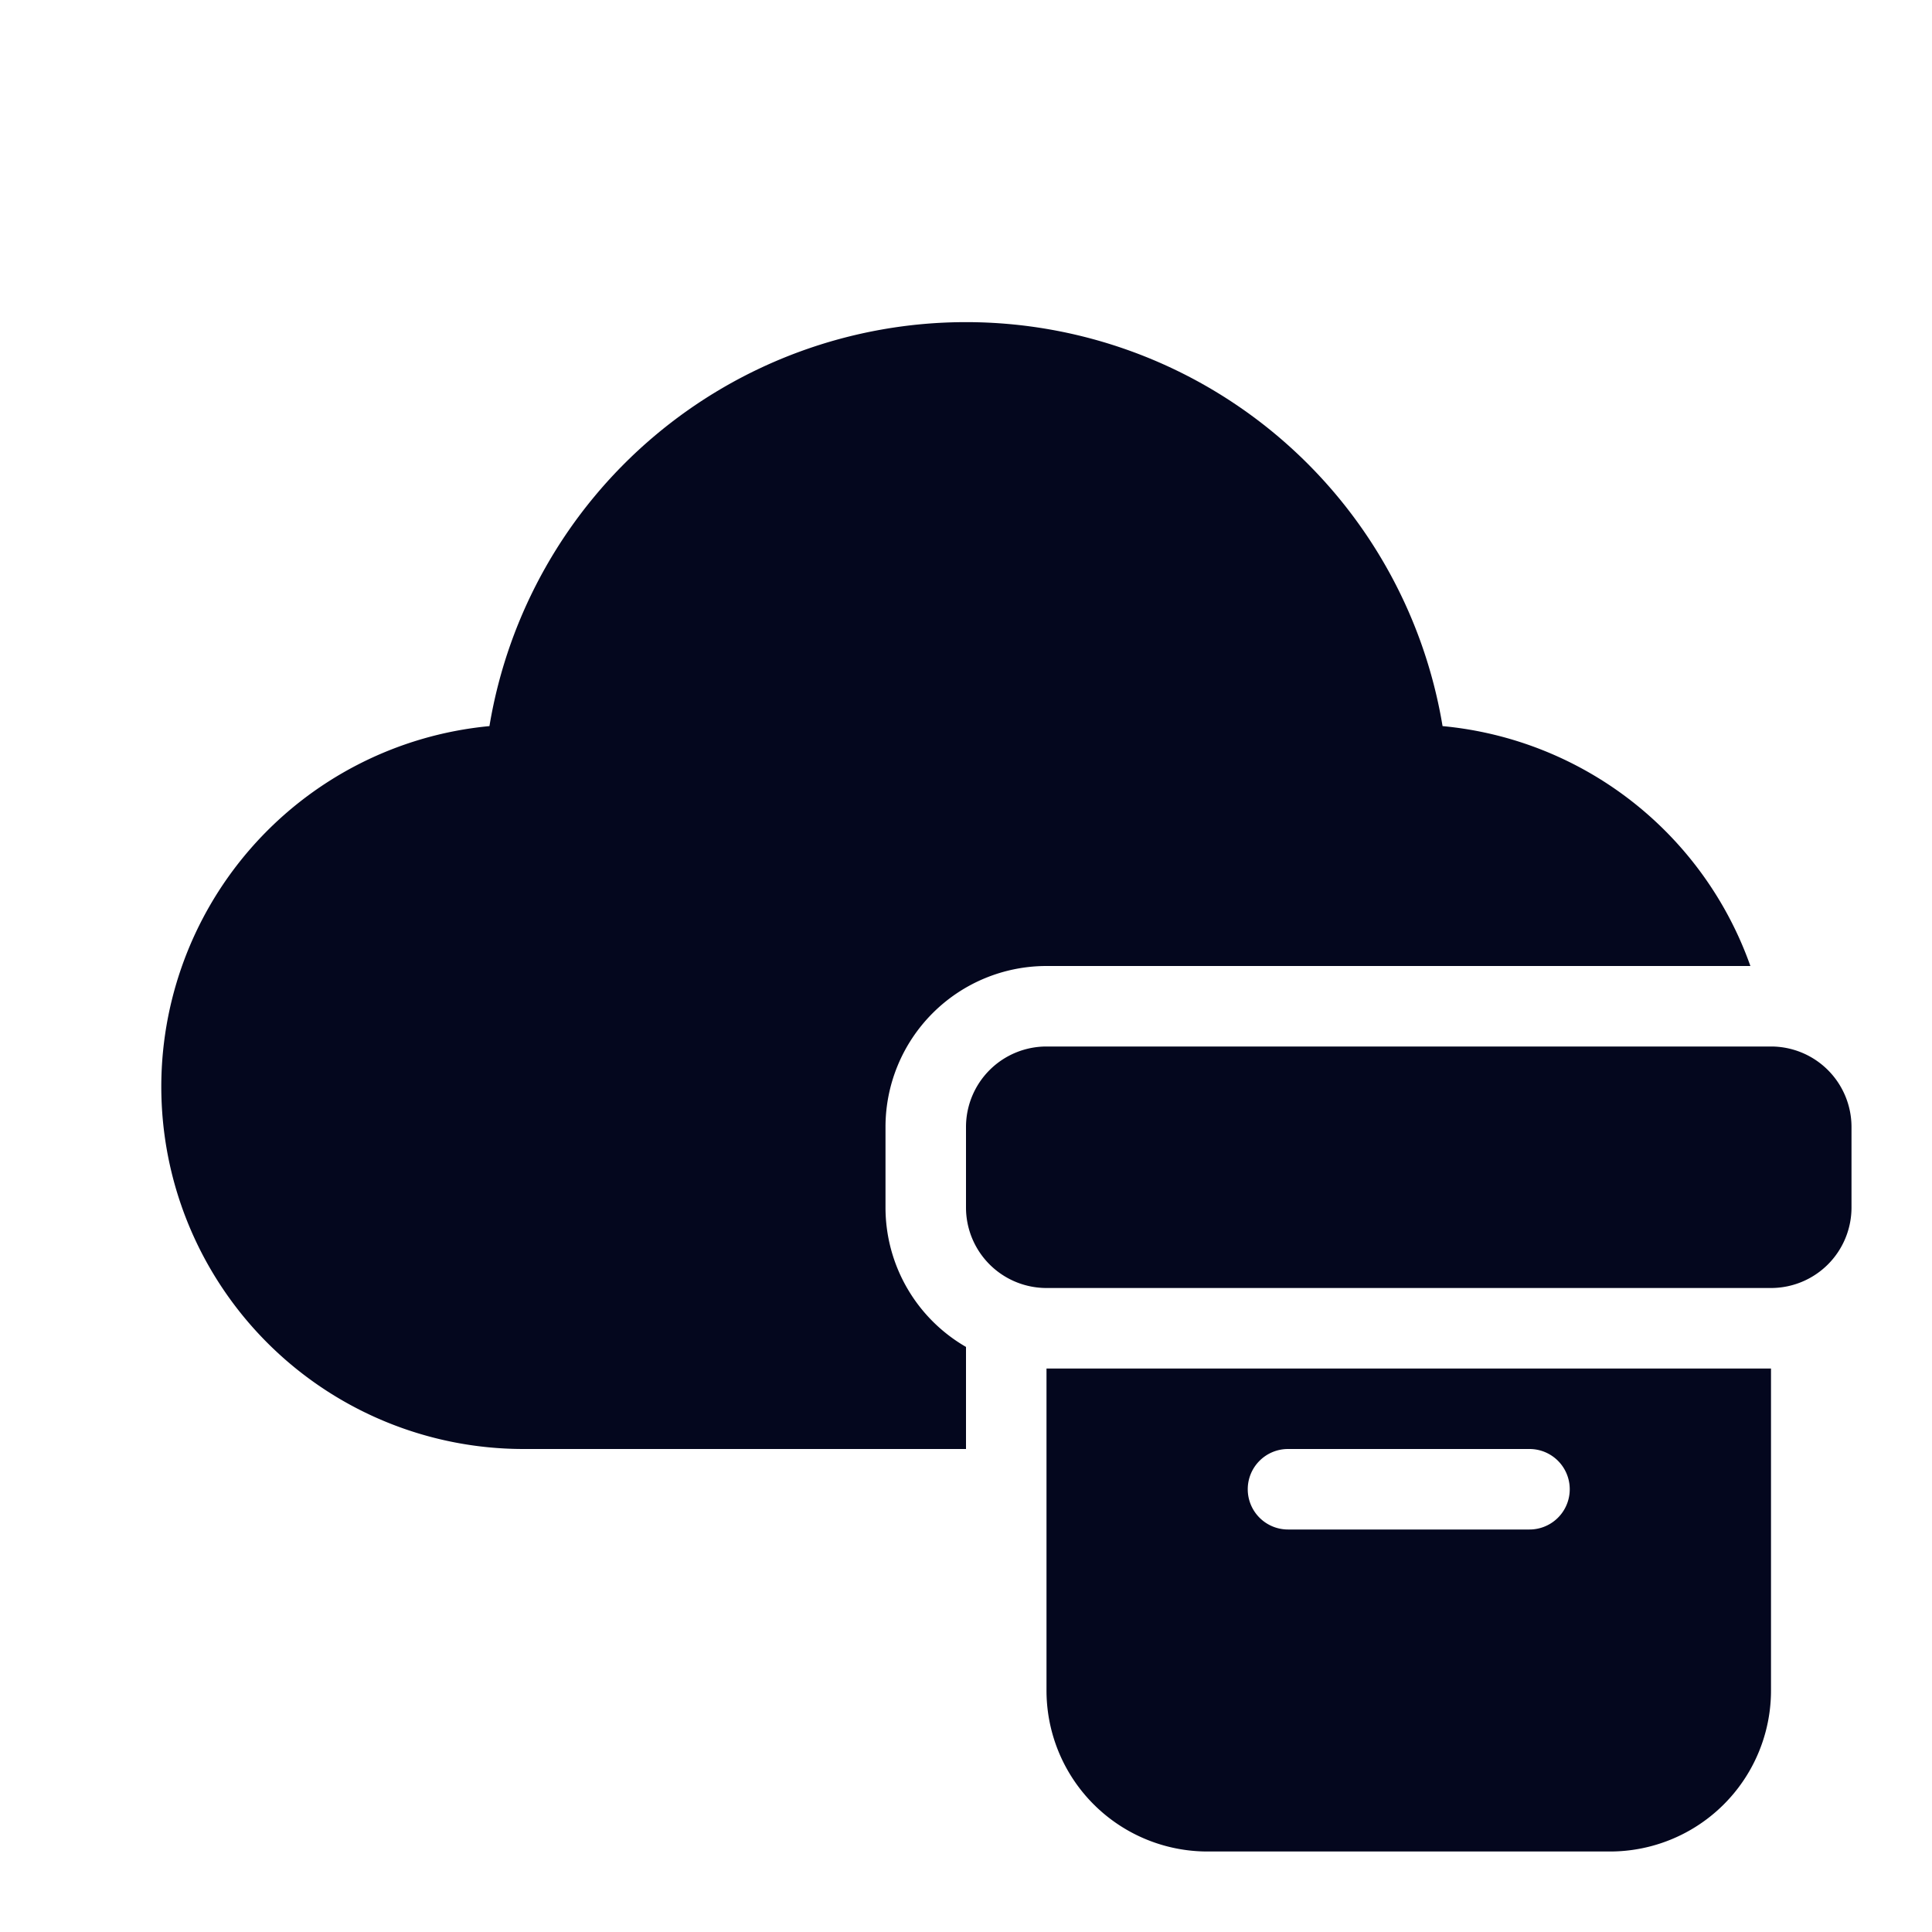 <svg xmlns="http://www.w3.org/2000/svg" width="24" height="24" fill="none"><path fill="#04071E" d="M6.08 9.02a6.001 6.001 0 0 1 11.84 0A4.5 4.5 0 0 1 21.744 12H13a2 2 0 0 0-2 2v1a2 2 0 0 0 1 1.732V18H6.5a4.5 4.5 0 0 1-.42-8.98M13 13a1 1 0 0 0-1 1v1a1 1 0 0 0 1 1h9a1 1 0 0 0 1-1v-1a1 1 0 0 0-1-1zm9 4h-9v4a2 2 0 0 0 2 2h5a2 2 0 0 0 2-2zm-6.5 1.5a.5.5 0 0 1 .5-.5h3a.5.5 0 0 1 0 1h-3a.5.5 0 0 1-.5-.5"/></svg>
